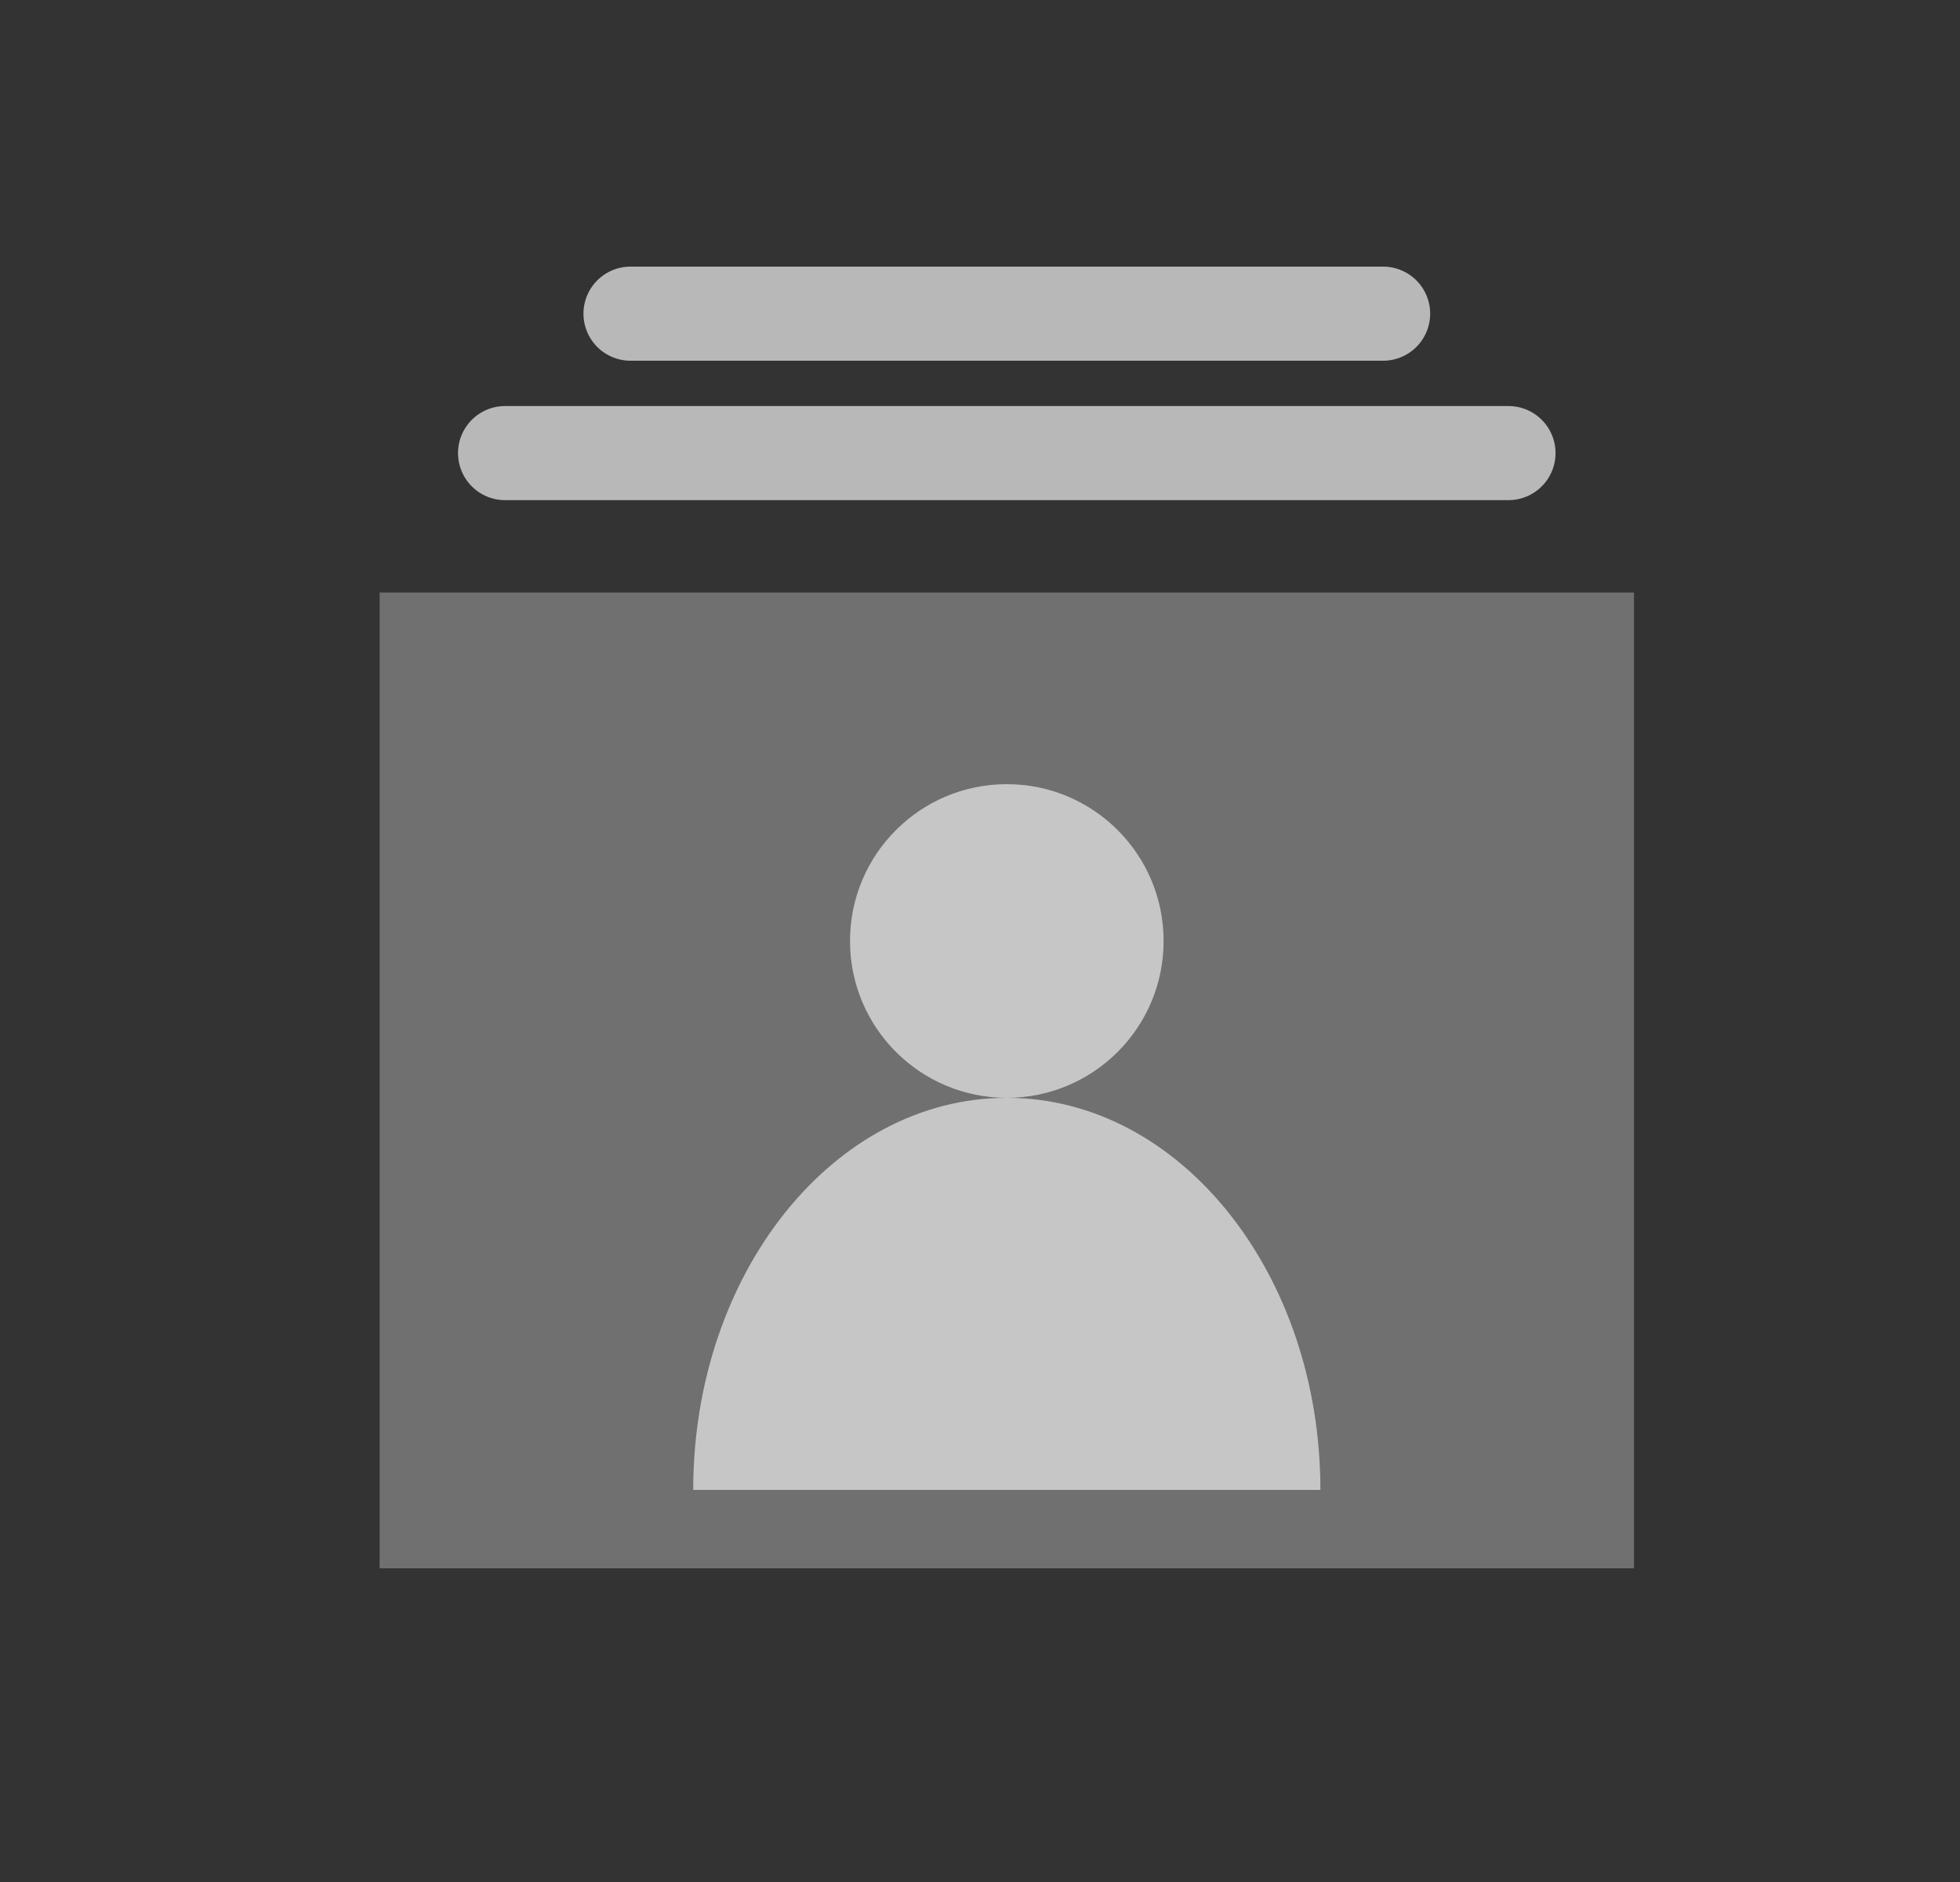 <svg width="25" height="24" viewBox="0 0 25 24" fill="none" xmlns="http://www.w3.org/2000/svg">
    <rect x="0" y="0" width="25" height="24" fill="#333333" stroke="none"/>
    <path d="M4.842 7.556H20.842V20H4.842V7.556Z" fill="white" fill-opacity="0.3"/>
    <path d="M12.842 14C13.946 14 14.842 13.105 14.842 12C14.842 10.895 13.946 10 12.842 10C11.737 10 10.842 10.895 10.842 12C10.842 13.105 11.737 14 12.842 14Z" fill="white" fill-opacity="0.6"/>
    <path d="M12.842 14C10.632 14 8.842 16.239 8.842 19H16.842C16.842 16.239 15.051 14 12.842 14Z" fill="white" fill-opacity="0.6"/>
    <path d="M6.442 5.778H19.241M8.042 4H17.642" stroke="white" stroke-opacity="0.65" stroke-width="1.2" stroke-linecap="round"/>
</svg>